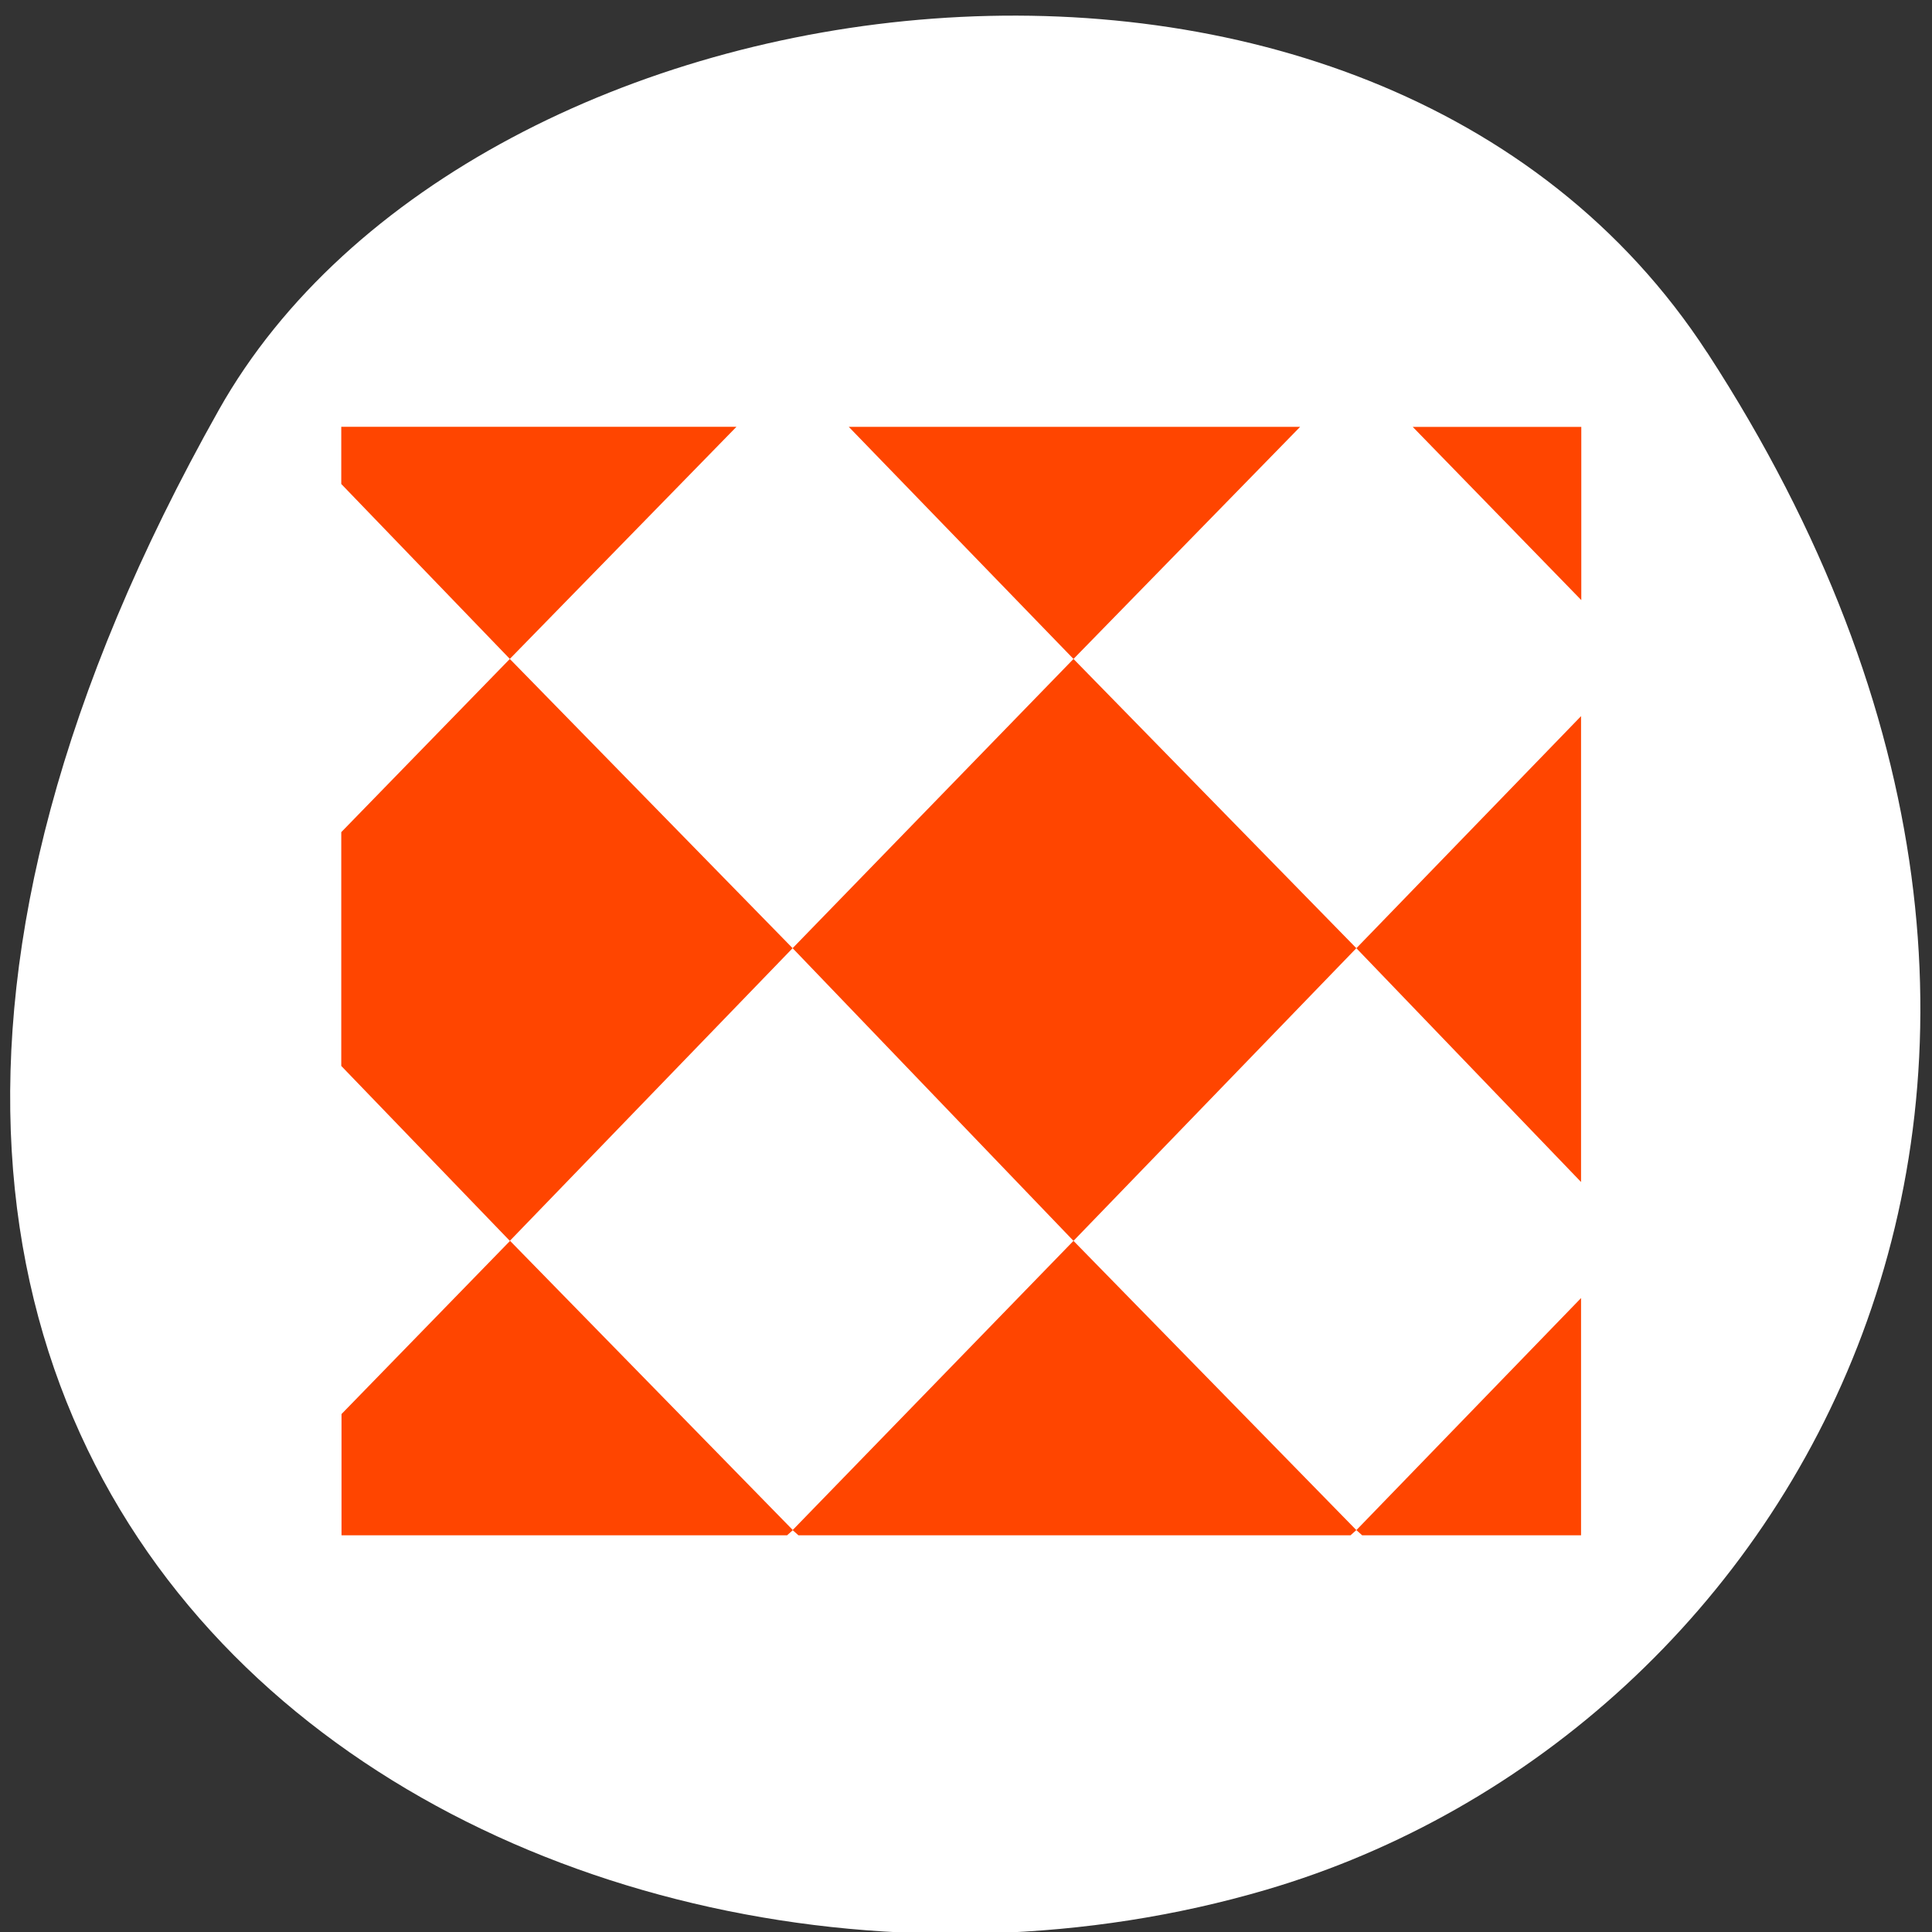 <svg xmlns="http://www.w3.org/2000/svg" viewBox="0 0 256 256"><rect x="0" y="0" width="256" height="256" fill="#333333" stroke="none"/><defs><clipPath><rect rx="6" height="80" width="84" y="6" x="6" style="fill:#ff4500"/></clipPath><clipPath><rect rx="6" height="80" width="84" y="6" x="6" style="fill:#ff4500"/></clipPath><clipPath><rect rx="6" height="80" width="84" y="6" x="6" style="fill:#ff4500"/></clipPath><clipPath><rect x="6" y="6" width="84" height="80" rx="6" style="fill:#ff4500"/></clipPath><clipPath><rect rx="6" height="80" width="84" y="6" x="6" style="fill:#ff4500"/></clipPath><clipPath><rect x="6" y="6" width="84" height="80" rx="6" style="fill:#ff4500"/></clipPath><clipPath><path transform="matrix(15.333 0 0 11.5 415 -125.5)" d="m -24 13 c 0 1.105 -0.672 2 -1.5 2 -0.828 0 -1.5 -0.895 -1.5 -2 0 -1.105 0.672 -2 1.5 -2 0.828 0 1.5 0.895 1.5 2 z"/></clipPath><clipPath><path d="m 171 132 h 54.625 v 24 h -54.625"/></clipPath><clipPath><rect rx="6" height="80" width="84" y="6" x="6" style="fill:#ff4500"/></clipPath><clipPath><path d="m 148 97 h 77.63 v 24 h -77.62"/></clipPath><clipPath><path d="m 27.707 56.824 h 82.29 v 139.69 h -82.29"/></clipPath><clipPath><rect rx="6" height="80" width="84" y="6" x="6" style="fill:#ff4500"/></clipPath><clipPath><path d="m 74 56.824 h 129 v 139.69 h -129"/></clipPath></defs><path d="m 226.22 46.721 c 62.27 95.76 12.03 183 -58.47 203.69 -94.83 27.843 -223.59 -45.32 -138.75 -196.1 c 33.72 -59.925 152.85 -75.79 197.21 -7.587 z" style="fill:#ffffff;color:#000"/><g transform="matrix(0.646 0 0 0.58 48.03 -409.7)" style="fill:#ff4500"><path d="m 1180 417 v 1.031 l 2.719 3.156 l 3.656 -4.188 h -6.375 z m 2.719 4.188 l -2.719 3.125 v 4.219 l 2.719 3.156 l 4.562 -5.281 l -4.562 -5.219 z m 4.562 5.219 l 4.531 5.281 l 4.563 -5.281 l -4.563 -5.219 l -4.531 5.219 z m 4.531 -5.219 l 3.656 -4.188 h -7.281 l 3.625 4.188 z m 4.563 5.219 l 3.625 4.219 v -8.406 l -3.625 4.188 z m -4.563 5.281 l -4.531 5.219 l 0.094 0.094 h 8.906 l 0.094 -0.094 l -4.563 -5.219 z m 4.563 5.219 l 0.094 0.094 h 3.531 v -4.281 l -3.625 4.188 z m -9.09 0 l -4.562 -5.219 l -2.719 3.125 v 2.188 h 7.188 l 0.094 -0.094 z m 10 -19.906 l 2.719 3.125 v -3.125 h -2.719 z" transform="matrix(12.715 0 0 12.661 -15008.05 -4475.74)" id="0" style="fill:#ff4500;color:#000;fill-rule:evenodd"/></g></svg>